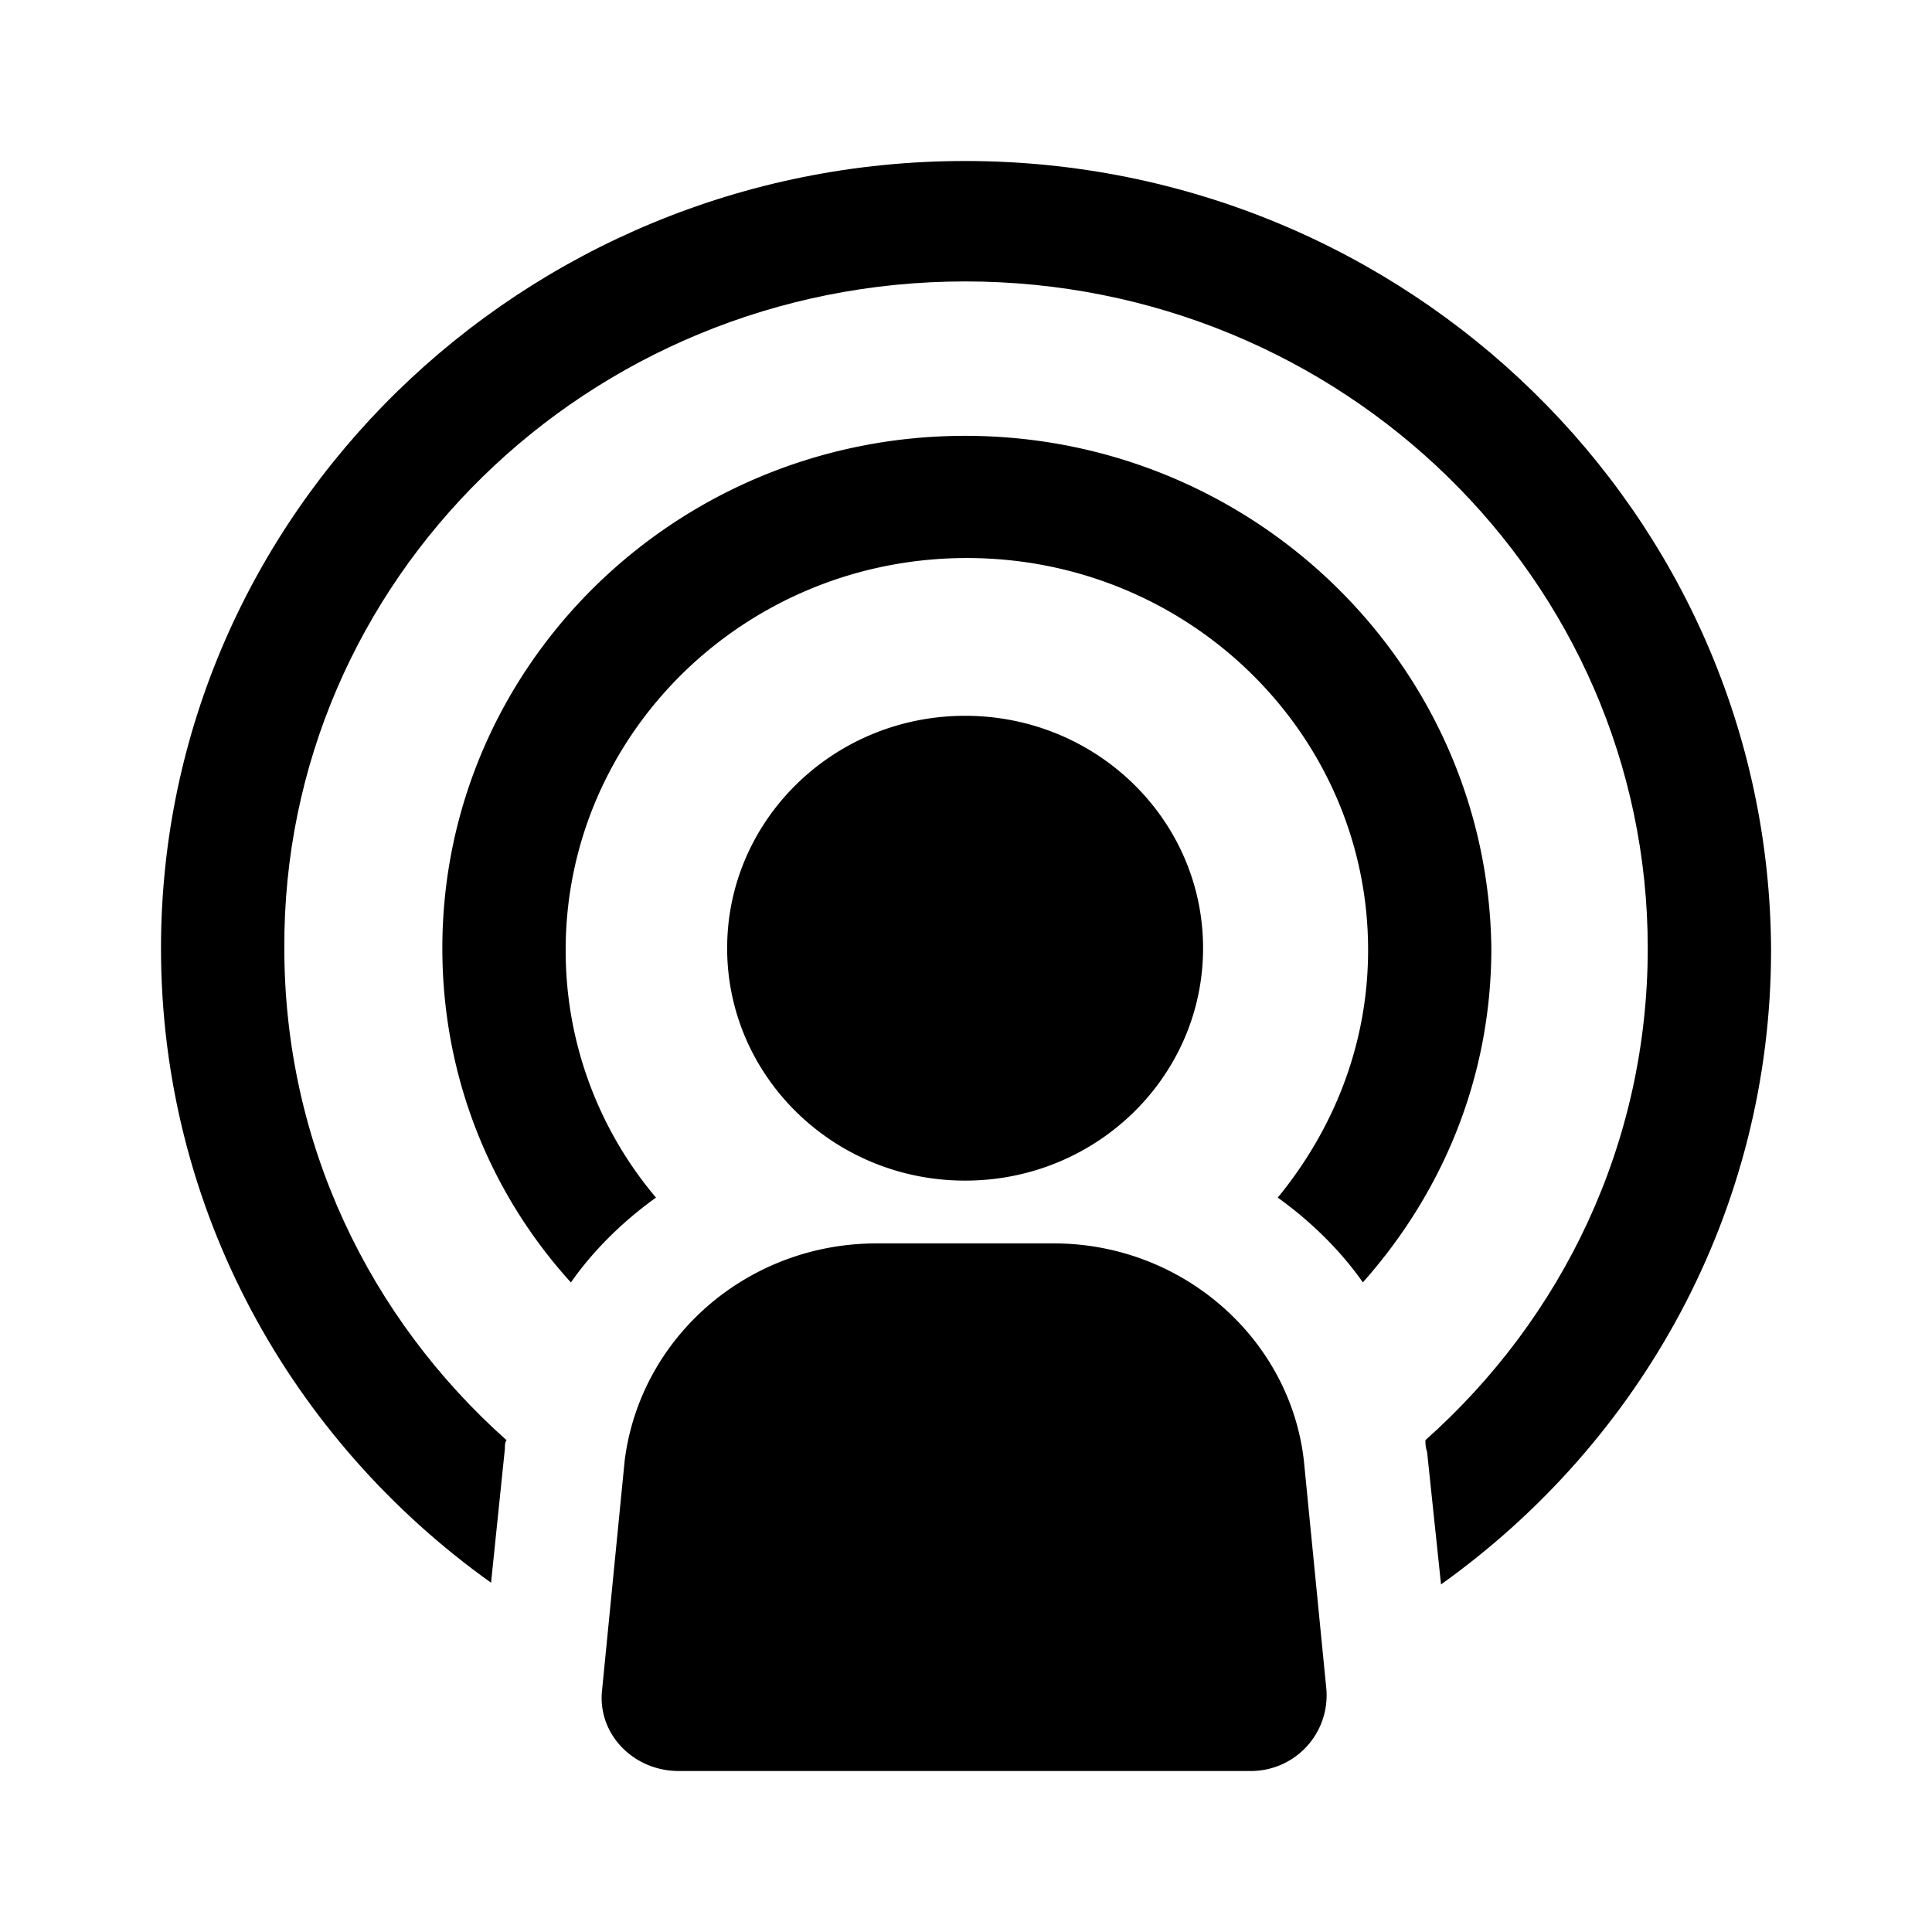 <svg fill="none" viewBox="0 0 24 24"><title>Podcast</title><path d="M11.99 5.414c-3.582 0-6.495 2.845-6.495 6.365 0 1.58.583 3.035 1.597 4.152.28-.4.647-.76 1.057-1.054A4.746 4.746 0 017.027 11.8c0-2.677 2.222-4.868 4.984-4.868 2.761 0 4.984 2.191 4.984 4.868 0 1.18-.432 2.234-1.122 3.077.41.295.776.653 1.057 1.053.992-1.116 1.596-2.55 1.596-4.151-.043-3.52-2.955-6.365-6.537-6.365z" fill="currentColor"/><path d="M11.99 2C6.487 2 2 6.384 2 11.779c0 3.245 1.618 6.111 4.1 7.882l.172-1.665c0-.042 0-.084.021-.105-1.704-1.518-2.761-3.689-2.761-6.112-.022-4.574 3.775-8.283 8.457-8.283s8.48 3.71 8.48 8.283c0 2.423-1.058 4.594-2.762 6.111 0 .043 0 .085.021.148l.173 1.644c2.481-1.77 4.1-4.637 4.1-7.882C21.977 6.384 17.49 2 11.988 2z" fill="currentColor"/><path d="M13.09 15.446h-2.201c-1.597 0-2.934 1.159-3.129 2.697l-.28 2.845c-.065.549.388 1.012.95 1.012h7.098a.94.94 0 00.949-1.012l-.28-2.845c-.173-1.517-1.51-2.697-3.107-2.697zM11.99 14.666c1.632 0 2.955-1.293 2.955-2.887 0-1.595-1.323-2.887-2.956-2.887-1.632 0-2.956 1.292-2.956 2.887 0 1.594 1.324 2.887 2.956 2.887z" fill="currentColor"/></svg>